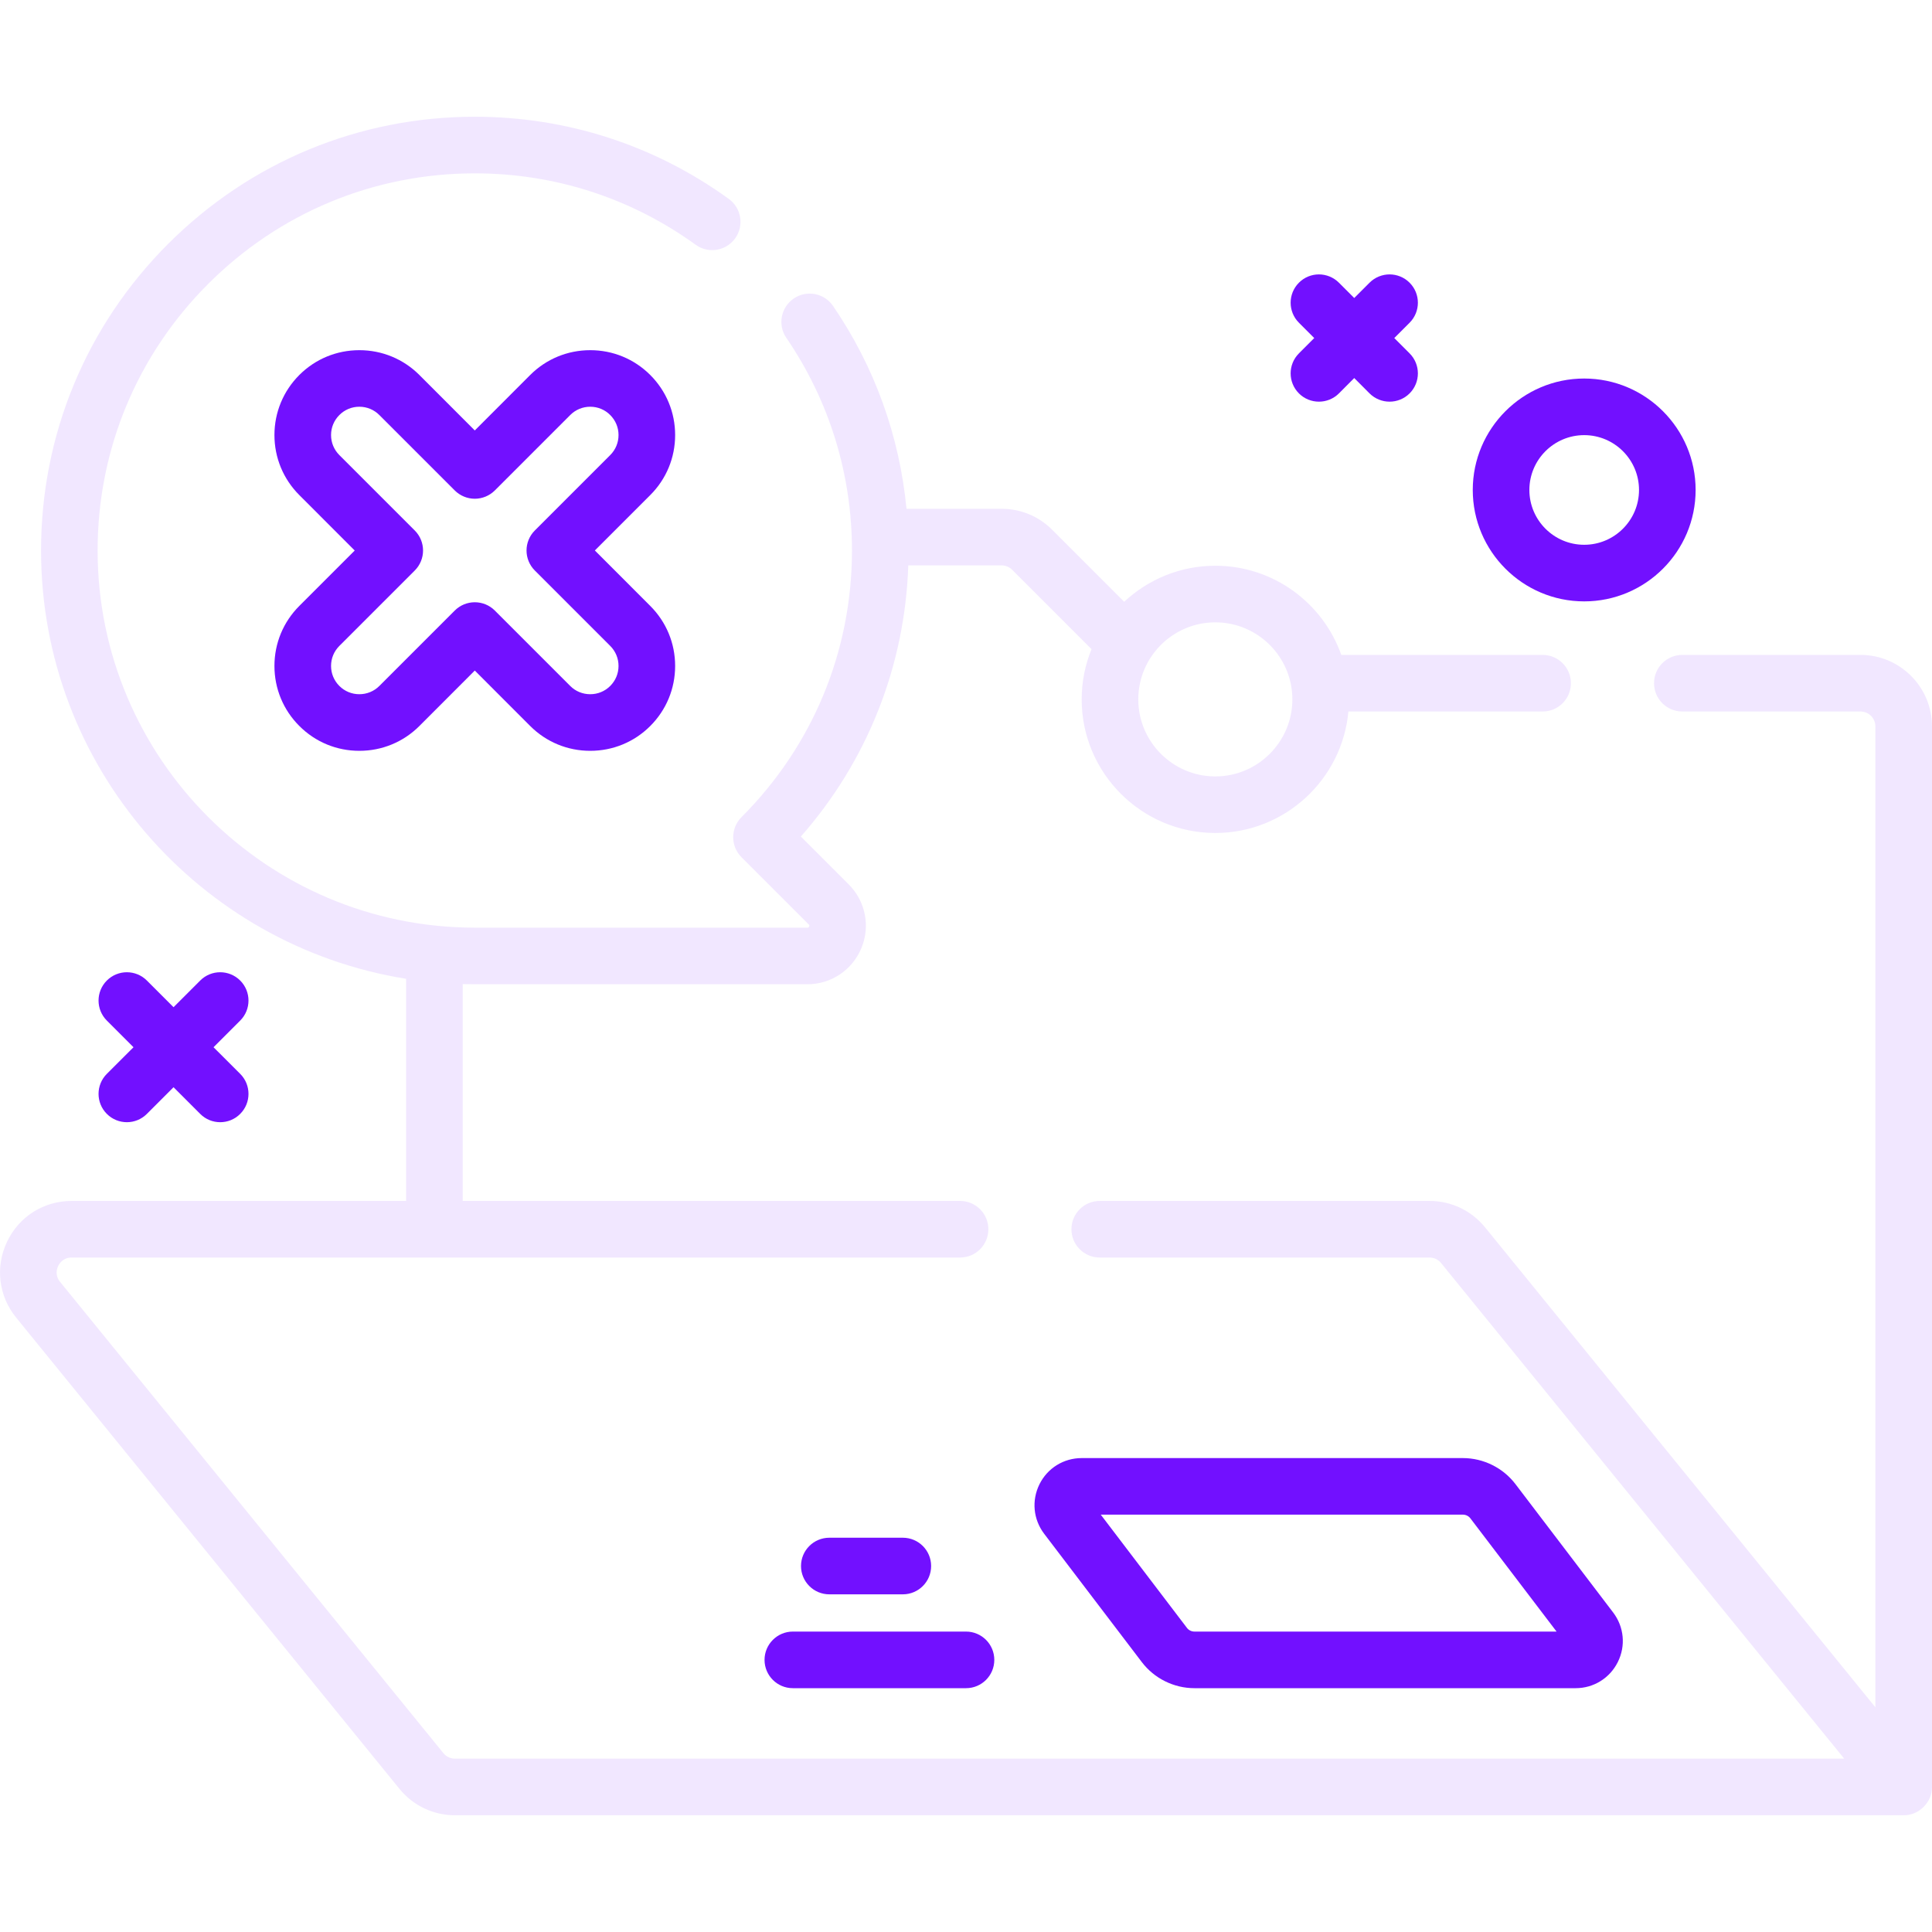 <svg width="40" height="40" viewBox="0 0 40 40" fill="none" xmlns="http://www.w3.org/2000/svg">
<g clip-path="url(#clip0_2543_4701)">
<path opacity="0.1" d="M40 15.04C40 14.223 39.336 13.559 38.52 13.559H34.831C34.507 13.559 34.245 13.822 34.245 14.145C34.245 14.469 34.507 14.731 34.831 14.731H38.52C38.69 14.731 38.828 14.87 38.828 15.04V35.348L30.746 25.41C30.463 25.063 30.045 24.864 29.597 24.864H22.769C22.446 24.864 22.183 25.126 22.183 25.45C22.183 25.774 22.446 26.036 22.769 26.036H29.597C29.69 26.036 29.778 26.077 29.836 26.15L38.182 36.411H9.419C9.326 36.411 9.239 36.37 9.18 36.297L1.243 26.539C1.132 26.402 1.179 26.265 1.204 26.212C1.229 26.159 1.307 26.036 1.482 26.036H19.877C20.2 26.036 20.463 25.774 20.463 25.45C20.463 25.126 20.2 24.864 19.877 24.864H9.58V20.374C9.663 20.376 9.746 20.378 9.83 20.378H16.716C17.207 20.378 17.646 20.084 17.834 19.63C18.023 19.176 17.919 18.658 17.572 18.311L16.581 17.32C17.955 15.758 18.735 13.794 18.805 11.706H20.736C20.819 11.706 20.896 11.738 20.955 11.796L22.599 13.44C22.468 13.761 22.395 14.112 22.395 14.48C22.395 16.005 23.636 17.246 25.162 17.246C26.602 17.246 27.789 16.139 27.917 14.731H31.938C32.262 14.731 32.524 14.469 32.524 14.145C32.524 13.822 32.262 13.559 31.938 13.559H27.77C27.39 12.485 26.365 11.713 25.162 11.713C24.433 11.713 23.77 11.997 23.275 12.459L21.783 10.967C21.504 10.688 21.132 10.534 20.736 10.534H18.768C18.624 9.028 18.107 7.591 17.247 6.334C17.064 6.067 16.7 5.998 16.433 6.181C16.166 6.364 16.097 6.728 16.28 6.995C17.169 8.295 17.639 9.817 17.639 11.398C17.639 13.483 16.826 15.444 15.351 16.919C15.123 17.148 15.123 17.519 15.351 17.747L16.743 19.139C16.753 19.149 16.762 19.158 16.752 19.182C16.742 19.206 16.73 19.206 16.716 19.206H9.83C5.524 19.206 2.022 15.703 2.021 11.398C2.021 9.314 2.834 7.354 4.31 5.878C5.786 4.402 7.746 3.589 9.83 3.589C11.484 3.589 13.065 4.1 14.402 5.067C14.664 5.257 15.03 5.198 15.22 4.936C15.409 4.674 15.351 4.307 15.088 4.118C13.551 3.005 11.732 2.417 9.83 2.417C7.433 2.417 5.179 3.352 3.481 5.049C1.784 6.746 0.85 9.001 0.85 11.398C0.85 15.866 4.13 19.581 8.408 20.265V24.864H1.482C0.906 24.864 0.393 25.188 0.146 25.709C-0.102 26.229 -0.03 26.831 0.334 27.279L8.271 37.037C8.553 37.384 8.972 37.583 9.419 37.583H39.414C39.729 37.587 40.005 37.312 40 36.997V15.04H40ZM25.162 12.885C26.041 12.885 26.757 13.6 26.757 14.48C26.757 15.359 26.041 16.075 25.162 16.075C24.283 16.075 23.567 15.359 23.567 14.48C23.567 13.6 24.283 12.885 25.162 12.885Z" fill="#7210FF"/>
<path d="M21.619 31.756L23.641 34.413C23.898 34.751 24.305 34.952 24.729 34.952H32.621C32.995 34.952 33.33 34.744 33.496 34.409C33.662 34.075 33.625 33.682 33.398 33.384L31.376 30.727C31.119 30.389 30.712 30.188 30.288 30.188H22.396C22.022 30.188 21.687 30.395 21.521 30.73C21.355 31.066 21.392 31.458 21.619 31.756ZM30.288 31.359C30.348 31.359 30.407 31.388 30.443 31.436L32.227 33.78H24.729C24.669 33.78 24.61 33.752 24.574 33.703L22.79 31.359H30.288Z" fill="#7210FF"/>
<path d="M15.829 34.366C15.829 34.69 16.092 34.952 16.415 34.952H20C20.324 34.952 20.586 34.69 20.586 34.366C20.586 34.043 20.324 33.78 20 33.78H16.415C16.092 33.78 15.829 34.043 15.829 34.366Z" fill="#7210FF"/>
<path d="M18.692 33.009C19.016 33.009 19.278 32.746 19.278 32.423C19.278 32.099 19.016 31.837 18.692 31.837H17.17C16.847 31.837 16.584 32.099 16.584 32.423C16.584 32.746 16.847 33.009 17.17 33.009H18.692Z" fill="#7210FF"/>
<path d="M13.978 9.007C13.978 8.538 13.795 8.096 13.463 7.764C13.131 7.432 12.69 7.25 12.22 7.25C11.751 7.25 11.309 7.432 10.977 7.764L9.83 8.912L8.683 7.764C8.351 7.432 7.909 7.25 7.44 7.25C6.97 7.25 6.529 7.432 6.197 7.764C5.865 8.096 5.682 8.538 5.682 9.007C5.682 9.477 5.865 9.918 6.197 10.25L7.344 11.398L6.197 12.545C5.865 12.877 5.682 13.318 5.682 13.788C5.682 14.257 5.865 14.699 6.197 15.03C6.529 15.363 6.97 15.545 7.44 15.545C7.909 15.545 8.351 15.363 8.683 15.031L9.83 13.883L10.977 15.031C11.309 15.363 11.751 15.545 12.22 15.545C12.69 15.545 13.131 15.363 13.463 15.031C13.795 14.699 13.978 14.257 13.978 13.788C13.978 13.318 13.795 12.877 13.463 12.545L12.316 11.397L13.463 10.25C13.795 9.918 13.978 9.477 13.978 9.007ZM12.634 9.422L11.073 10.983C10.844 11.212 10.844 11.583 11.073 11.812L12.634 13.373C12.745 13.484 12.806 13.631 12.806 13.788C12.806 13.944 12.745 14.091 12.634 14.202C12.524 14.312 12.377 14.373 12.22 14.373C12.064 14.373 11.916 14.313 11.806 14.202L10.244 12.64C10.134 12.53 9.985 12.469 9.83 12.469C9.675 12.469 9.526 12.53 9.416 12.64L7.854 14.202C7.744 14.312 7.596 14.373 7.44 14.373C7.283 14.373 7.136 14.312 7.026 14.202C6.915 14.091 6.854 13.944 6.854 13.787C6.854 13.631 6.915 13.484 7.026 13.373L8.587 11.812C8.816 11.583 8.816 11.212 8.587 10.983L7.026 9.422C6.915 9.311 6.854 9.164 6.854 9.007C6.854 8.851 6.915 8.704 7.026 8.593C7.136 8.482 7.283 8.421 7.44 8.421C7.596 8.421 7.744 8.482 7.854 8.593L9.416 10.155C9.526 10.264 9.675 10.326 9.83 10.326C9.985 10.326 10.134 10.264 10.244 10.155L11.806 8.593C11.916 8.482 12.064 8.421 12.22 8.421C12.377 8.421 12.524 8.482 12.634 8.593C12.745 8.704 12.806 8.851 12.806 9.007C12.806 9.164 12.745 9.311 12.634 9.422Z" fill="#7210FF"/>
<path d="M32.799 12.451C34.071 12.451 35.106 11.416 35.106 10.144C35.106 8.872 34.071 7.837 32.799 7.837C31.527 7.837 30.492 8.872 30.492 10.144C30.492 11.416 31.527 12.451 32.799 12.451ZM32.799 9.009C33.425 9.009 33.934 9.518 33.934 10.144C33.934 10.77 33.425 11.279 32.799 11.279C32.173 11.279 31.664 10.77 31.664 10.144C31.664 9.518 32.173 9.009 32.799 9.009Z" fill="#7210FF"/>
<path d="M26.893 8.145C27.007 8.259 27.157 8.316 27.307 8.316C27.457 8.316 27.607 8.259 27.721 8.145L28.038 7.827L28.355 8.145C28.47 8.259 28.62 8.316 28.77 8.316C28.919 8.316 29.07 8.259 29.184 8.145C29.413 7.916 29.413 7.545 29.184 7.316L28.867 6.999L29.184 6.682C29.413 6.453 29.413 6.082 29.184 5.853C28.955 5.624 28.584 5.624 28.355 5.853L28.038 6.17L27.721 5.853C27.492 5.624 27.121 5.624 26.893 5.853C26.664 6.082 26.664 6.453 26.893 6.682L27.21 6.999L26.893 7.316C26.664 7.545 26.664 7.916 26.893 8.145Z" fill="#7210FF"/>
<path d="M2.212 23.062C2.327 23.177 2.477 23.234 2.627 23.234C2.776 23.234 2.926 23.177 3.041 23.062L3.593 22.51L4.145 23.062C4.259 23.177 4.409 23.234 4.559 23.234C4.709 23.234 4.859 23.177 4.973 23.062C5.202 22.833 5.202 22.462 4.973 22.233L4.421 21.682L4.973 21.13C5.202 20.901 5.202 20.53 4.973 20.301C4.744 20.072 4.373 20.072 4.145 20.301L3.593 20.853L3.041 20.301C2.812 20.072 2.441 20.072 2.212 20.301C1.983 20.53 1.983 20.901 2.212 21.13L2.764 21.682L2.212 22.233C1.983 22.462 1.983 22.833 2.212 23.062Z" fill="#7210FF"/>
</g>
<defs>
<clipPath id="clip0_2543_4701">
<rect width="40" height="40" fill="white"/>
</clipPath>
</defs>
</svg>
